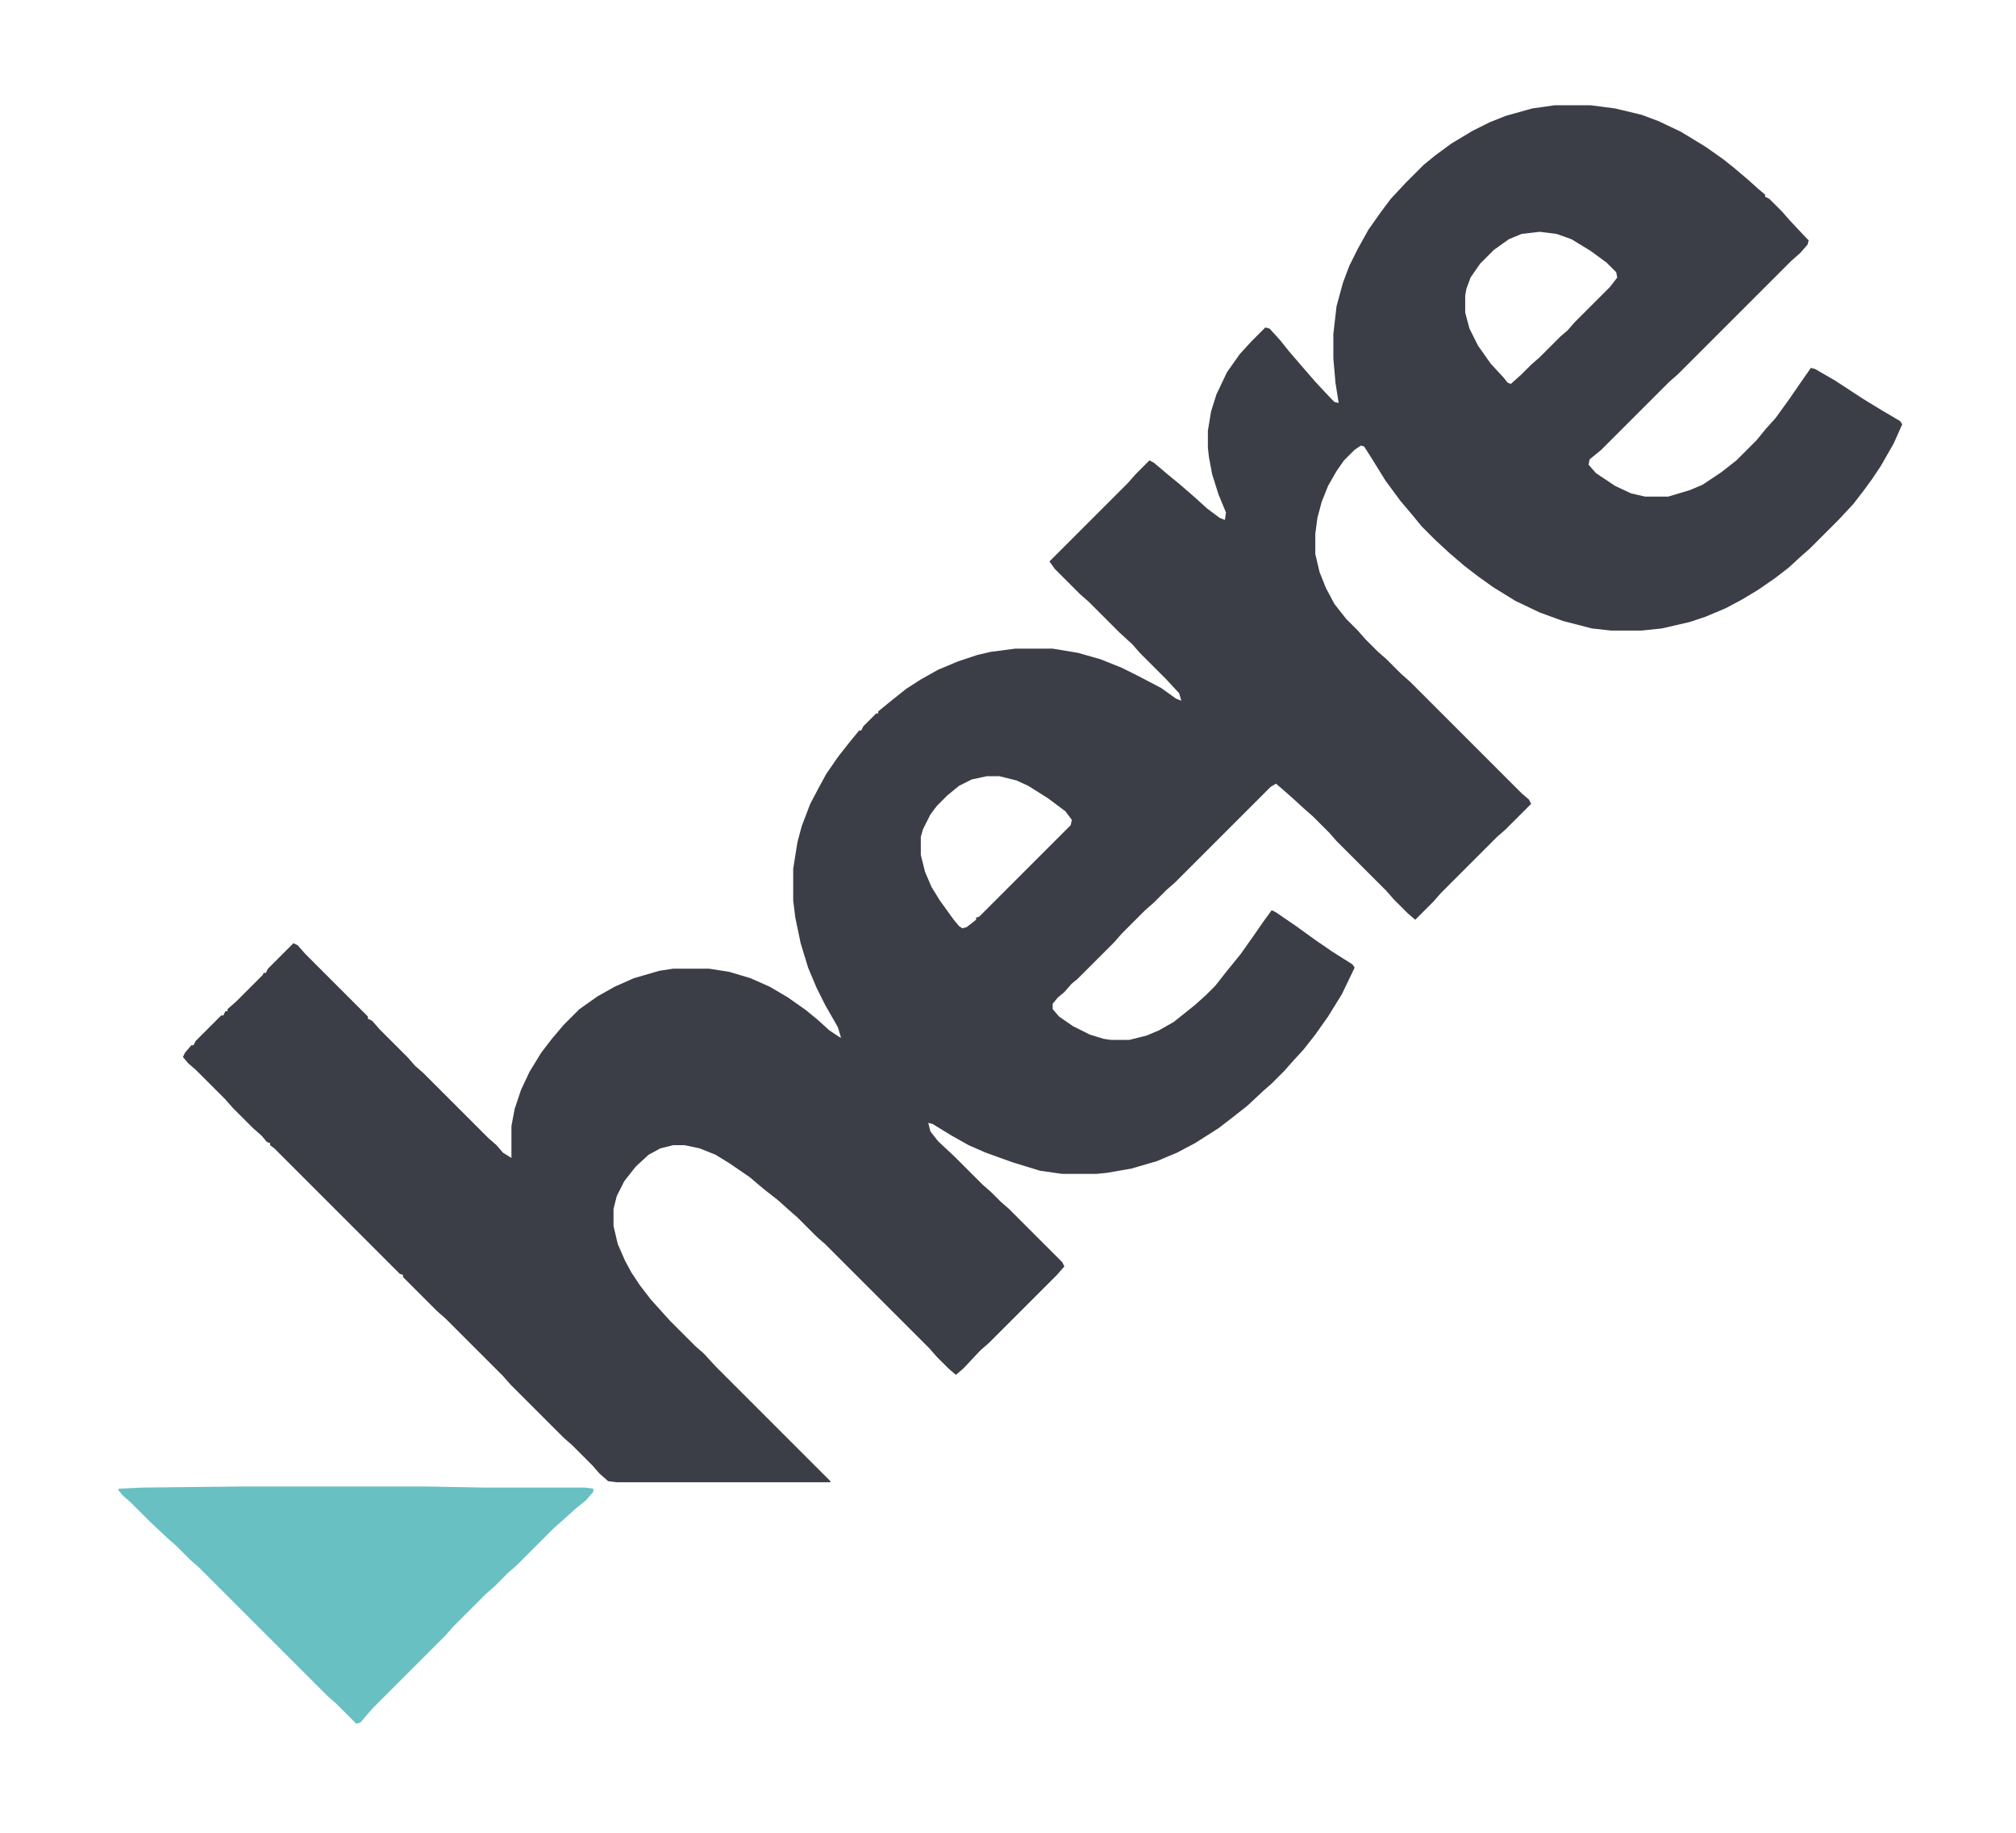 <?xml version="1.0" encoding="UTF-8"?>
<svg version="1.1" viewBox="0 0 1896 1724" width="474" height="431" xmlns="http://www.w3.org/2000/svg">
<path transform="translate(1462,99)" d="m0 0h34l23 3 25 6 16 6 21 10 23 14 17 12 10 8 13 11 10 9 6 5v2l4 2 12 12 7 8 15 16 3 3-1 4-7 8-8 7-107 107-8 7-64 64-11 9-1 5 7 8 18 12 15 7 13 3h22l20-6 12-5 18-12 14-11 19-19 9-11 9-10 13-18 11-16 7-10 2-3 4 1 19 11 26 17 18 11 17 10 2 3-8 18-12 21-8 12-8 11-10 13-14 15-27 27-8 7-12 11-13 10-16 11-15 9-15 8-19 8-15 5-26 6-19 2h-29l-18-2-27-7-22-8-23-11-21-13-14-10-13-10-14-12-13-12-13-13-9-11-11-13-14-19-13-21-7-11-3-1-6 4-10 10-7 10-8 14-6 15-4 15-2 15v19l4 17 6 15 8 15 11 14 11 11 7 8 12 12 8 7 14 14 8 7 105 105 7 6 2 4-24 24-8 7-53 53-7 8-17 17-7-6-13-13-7-8-47-47-7-8-15-15-8-7-12-11-8-7-7-6-5 3-90 90-8 7-12 12-8 7-22 22-7 8-35 35-5 4-7 8-6 5-5 6v5l6 7 13 9 16 8 13 4 7 1h17l16-4 12-5 14-8 20-16 10-9 9-9 11-14 13-16 12-17 9-13 8-11 4 2 19 13 18 13 16 11 19 12 2 3-12 25-13 21-12 17-11 14-11 12-7 8-12 12-8 7-15 14-14 11-13 10-22 14-17 9-19 8-24 7-23 4-10 1h-32l-21-3-26-8-25-9-16-7-16-9-18-11-4-1 2 8 7 9 16 15 26 26 8 7 9 9 8 7 50 50 2 4-7 8-64 64-8 7-16 17-7 6-7-6-11-11-7-8-98-98-8-7-18-18-8-7-10-9-14-11-13-11-19-13-13-8-15-6-14-3h-11l-12 3-11 6-12 11-11 14-7 14-3 12v16l4 17 7 16 6 11 8 12 10 13 18 20 24 24 8 7 11 12 108 108v1h-201l-8-1-8-7-7-8-19-19-8-7-50-50-7-8-54-54-8-7-32-32v-2l-3-1-118-118-4-3v-2l-3-1-5-6-8-7-19-19-7-8-28-28-7-6-5-6 2-4 6-7h2l2-4 24-24h2l2-4h2v-2l8-7 25-25 1-2h2l2-4 24-24 4 2 7 8 59 59v2l4 2 7 8 27 27 6 7 8 7 61 61 8 7 6 7 8 5v-30l3-16 6-18 8-17 11-18 10-13 11-13 15-15 17-12 16-9 18-8 24-7 13-2h34l19 3 20 6 18 8 17 10 17 12 11 9 11 10 9 6 2 1-3-10-12-21-8-16-8-19-7-23-5-24-2-16v-30l4-25 4-15 8-21 9-17 6-11 11-16 11-14 9-11h2l2-4 12-12h2v-2l11-9 15-12 14-9 16-9 19-8 18-6 13-3 23-3h35l24 4 21 6 20 8 16 8 21 11 14 10 5 2-2-7-12-13-25-25-7-8-12-11-29-29-8-7-24-24-5-7 74-74 7-8 13-13 4 2 13 11 11 9 15 13 11 10 12 9 5 2 1-7-7-17-6-19-3-16-1-9v-16l3-18 5-16 10-21 12-17 11-12 13-13 4 1 10 11 8 10 12 14 13 15 14 15 4 4 4 1-3-19-2-23v-23l3-26 6-22 6-16 8-16 10-18 12-17 9-12 14-15 17-17 11-9 15-11 20-12 16-8 15-6 25-7zm-14 119-17 2-12 5-14 10-13 13-9 13-4 11-1 6v16l4 15 8 16 12 17 12 13 4 5 3 1 10-9 9-9 8-7 20-20 6-5 7-8 33-33 7-9-1-5-9-9-15-11-18-11-14-5zm-520 512-14 3-12 6-11 9-10 10-6 8-7 14-2 7v17l4 16 6 14 8 13 13 18 5 6 3 2 4-1 9-7v-2l3-1 86-86 1-5-6-8-16-12-19-12-11-5-16-4z" fill="#3B3E47"/>
<path transform="translate(225,1398)" d="m0 0h177l54 1h94l8 1v3l-7 8-11 9-11 10-8 7-35 35-8 7-13 13-8 7-31 31-7 8-68 68-7 8-5 6-4 1-19-19-8-7-121-121-8-7-13-13-8-7-17-16-18-18-8-7-4-5 1-1 22-1z" fill="#68C0C2"/>
</svg>
